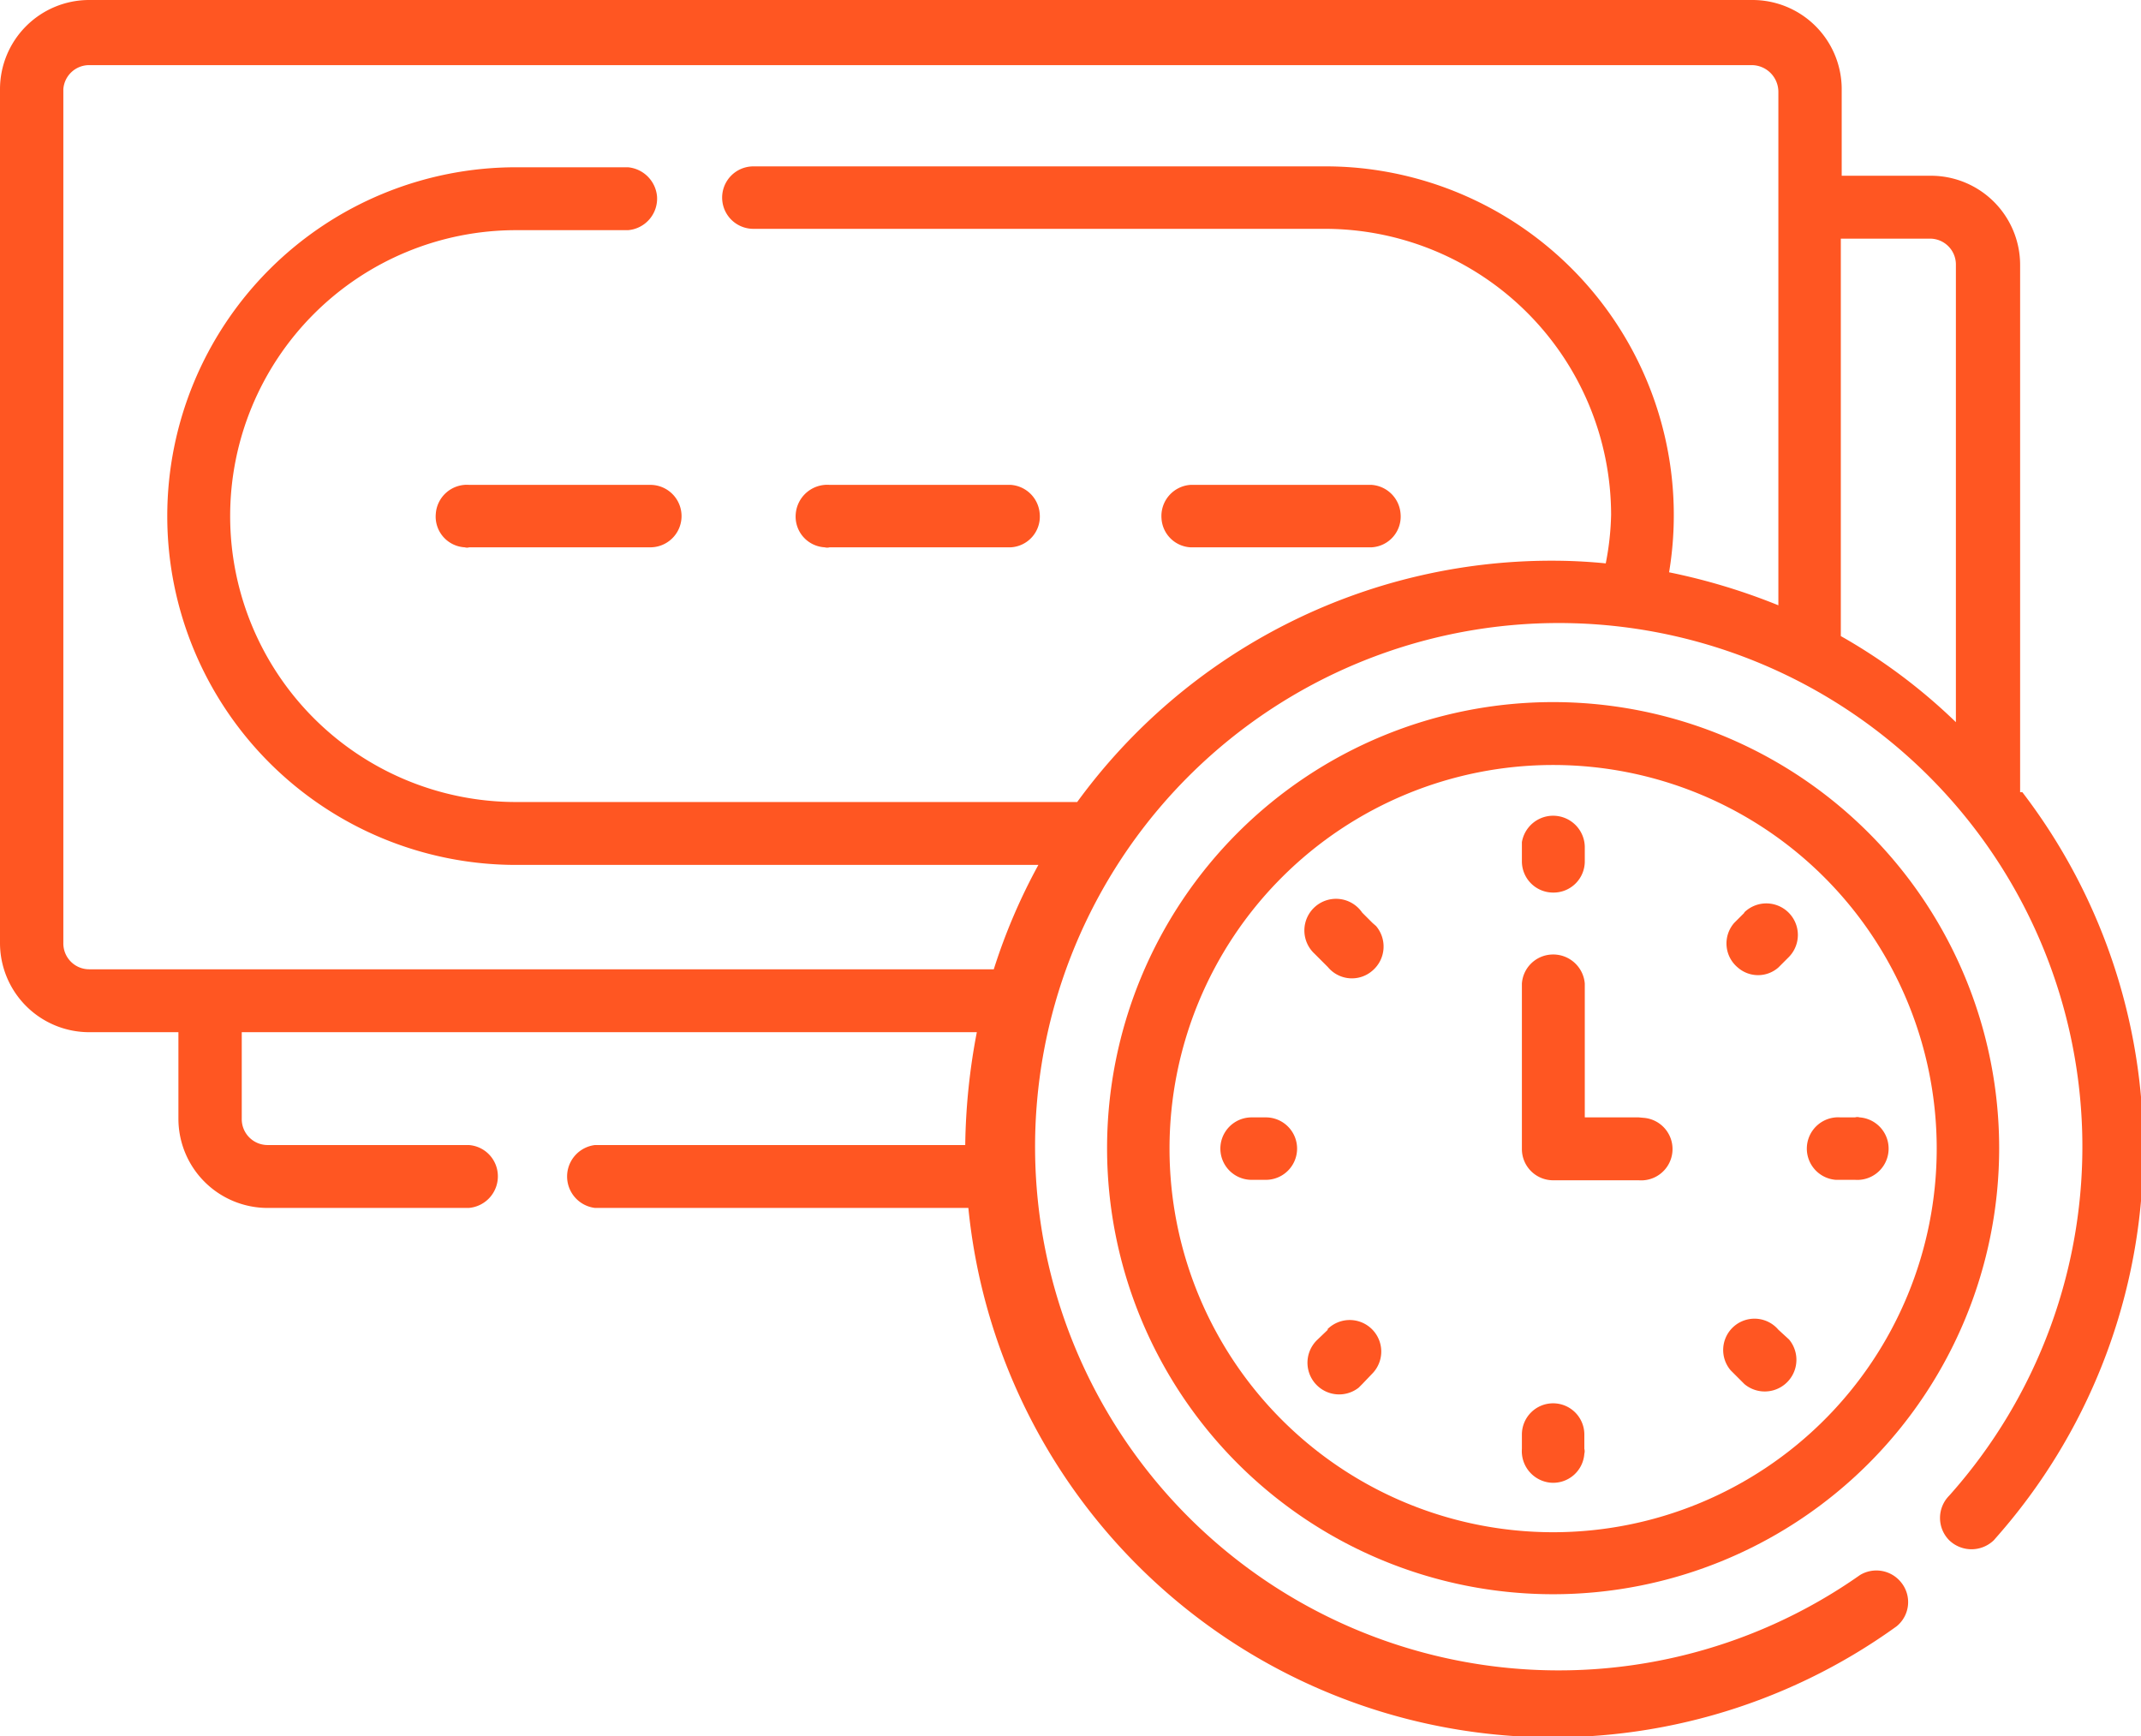 <svg id="Layer_1" data-name="Layer 1" xmlns="http://www.w3.org/2000/svg" viewBox="0 0 48 38.92"><defs><style>.cls-1{fill:#ff5622;}</style></defs><path id="Path_574" data-name="Path 574" class="cls-1" d="M35.82,24.28a10,10,0,1,0,10,10A10,10,0,0,0,35.82,24.28Zm0,18.61a8.6,8.6,0,1,1,8.6-8.6h0a8.6,8.6,0,0,1-8.6,8.6Z" transform="translate(-1 -8.54)"/><path id="Path_575" data-name="Path 575" class="cls-1" d="M35.82,28.55a.7.7,0,0,0,.71-.7v-.33a.71.71,0,0,0-1.41-.1v.43A.7.7,0,0,0,35.82,28.55Z" transform="translate(-1 -8.54)"/><path id="Path_576" data-name="Path 576" class="cls-1" d="M40.11,29l-.23.23a.7.7,0,0,0,.08,1,.69.69,0,0,0,.91,0L41.1,30a.7.7,0,0,0-1-1Z" transform="translate(-1 -8.54)"/><path id="Path_577" data-name="Path 577" class="cls-1" d="M42.59,33.59h-.33a.7.7,0,0,0-.1,1.4h.43a.7.7,0,0,0,.1-1.4A.17.17,0,0,0,42.59,33.59Z" transform="translate(-1 -8.54)"/><path id="Path_578" data-name="Path 578" class="cls-1" d="M29.38,33.59h-.32a.7.7,0,0,0,0,1.4h.32a.7.7,0,0,0,0-1.4Z" transform="translate(-1 -8.54)"/><path id="Path_579" data-name="Path 579" class="cls-1" d="M40.87,38.35a.7.7,0,0,0-1.07.91l.08.08.23.23a.71.71,0,0,0,1-1Z" transform="translate(-1 -8.54)"/><path id="Path_580" data-name="Path 580" class="cls-1" d="M35.82,40a.7.7,0,0,0-.7.7v.32a.71.71,0,0,0,.65.76.7.7,0,0,0,.75-.65.21.21,0,0,0,0-.11v-.32A.7.7,0,0,0,35.82,40Z" transform="translate(-1 -8.54)"/><path id="Path_581" data-name="Path 581" class="cls-1" d="M30.77,38.35l-.23.22a.71.71,0,0,0,.92,1.08l.08-.08.22-.23a.7.7,0,0,0-1-1Z" transform="translate(-1 -8.54)"/><path id="Path_582" data-name="Path 582" class="cls-1" d="M31.54,29a.71.71,0,1,0-1.07.92l.07.07.23.23a.7.7,0,0,0,1,.08.71.71,0,0,0,.08-1l-.08-.07Z" transform="translate(-1 -8.54)"/><path id="Path_583" data-name="Path 583" class="cls-1" d="M37.74,33.59H36.53v-3a.71.71,0,0,0-.76-.65.7.7,0,0,0-.65.65v3.71a.7.7,0,0,0,.7.7h1.92a.7.7,0,1,0,.11-1.4Z" transform="translate(-1 -8.54)"/><path id="Path_584" data-name="Path 584" class="cls-1" d="M46.29,26.3V14.48a2,2,0,0,0-2-2h-2V10.54a2,2,0,0,0-2-2H3a2,2,0,0,0-2,2V29.68a2,2,0,0,0,2,2H5v1.94a2,2,0,0,0,2,2h4.51a.71.71,0,0,0,.65-.76.7.7,0,0,0-.65-.65H7a.58.58,0,0,1-.58-.59V31.68H22.9a14.28,14.28,0,0,0-.26,2.53h-8.3a.71.71,0,0,0,0,1.41h8.37A13.17,13.17,0,0,0,43.52,45a.7.7,0,0,0,.09-1,.71.71,0,0,0-.91-.15,11.74,11.74,0,1,1,2-1.78.71.71,0,0,0,0,1,.72.72,0,0,0,1,0l.07-.08a13.15,13.15,0,0,0,.57-16.69Zm-21.11.22H12.57a6.41,6.41,0,0,1,0-12.82h2.51a.71.71,0,0,0,.65-.76.72.72,0,0,0-.65-.65H12.57a7.82,7.82,0,0,0,0,15.64H24.28a13.12,13.12,0,0,0-1,2.34H3a.58.58,0,0,1-.58-.59V10.54A.58.58,0,0,1,3,10H40.28a.6.6,0,0,1,.59.59V22.11a13.84,13.84,0,0,0-2.45-.74,7.82,7.82,0,0,0-6.46-9,7.64,7.64,0,0,0-1.26-.1H17.89a.7.7,0,0,0,0,1.4H30.7a6.42,6.42,0,0,1,6.42,6.41A6.23,6.23,0,0,1,37,21.17a12.1,12.1,0,0,0-1.21-.06,13.16,13.16,0,0,0-10.64,5.41ZM42.27,22.8V13.89h2a.58.58,0,0,1,.58.59V24.73A12.69,12.69,0,0,0,42.27,22.8Z" transform="translate(-1 -8.54)"/><path id="Path_586" data-name="Path 586" class="cls-1" d="M31.75,19.41H27.69a.7.7,0,0,0-.65.75.69.69,0,0,0,.65.65h4.06a.69.69,0,0,0,.65-.75A.7.7,0,0,0,31.75,19.41Z" transform="translate(-1 -8.54)"/><path id="Path_587" data-name="Path 587" class="cls-1" d="M15.58,19.41H11.52a.7.7,0,0,0-.75.65.69.69,0,0,0,.65.75.17.17,0,0,0,.1,0h4.06a.7.7,0,0,0,0-1.4Z" transform="translate(-1 -8.54)"/><path id="Path_588" data-name="Path 588" class="cls-1" d="M23.66,19.41H19.6a.71.71,0,0,0-.76.65.69.69,0,0,0,.65.75.21.21,0,0,0,.11,0h4.06a.69.69,0,0,0,.65-.75A.7.7,0,0,0,23.66,19.41Z" transform="translate(-1 -8.54)"/></svg>